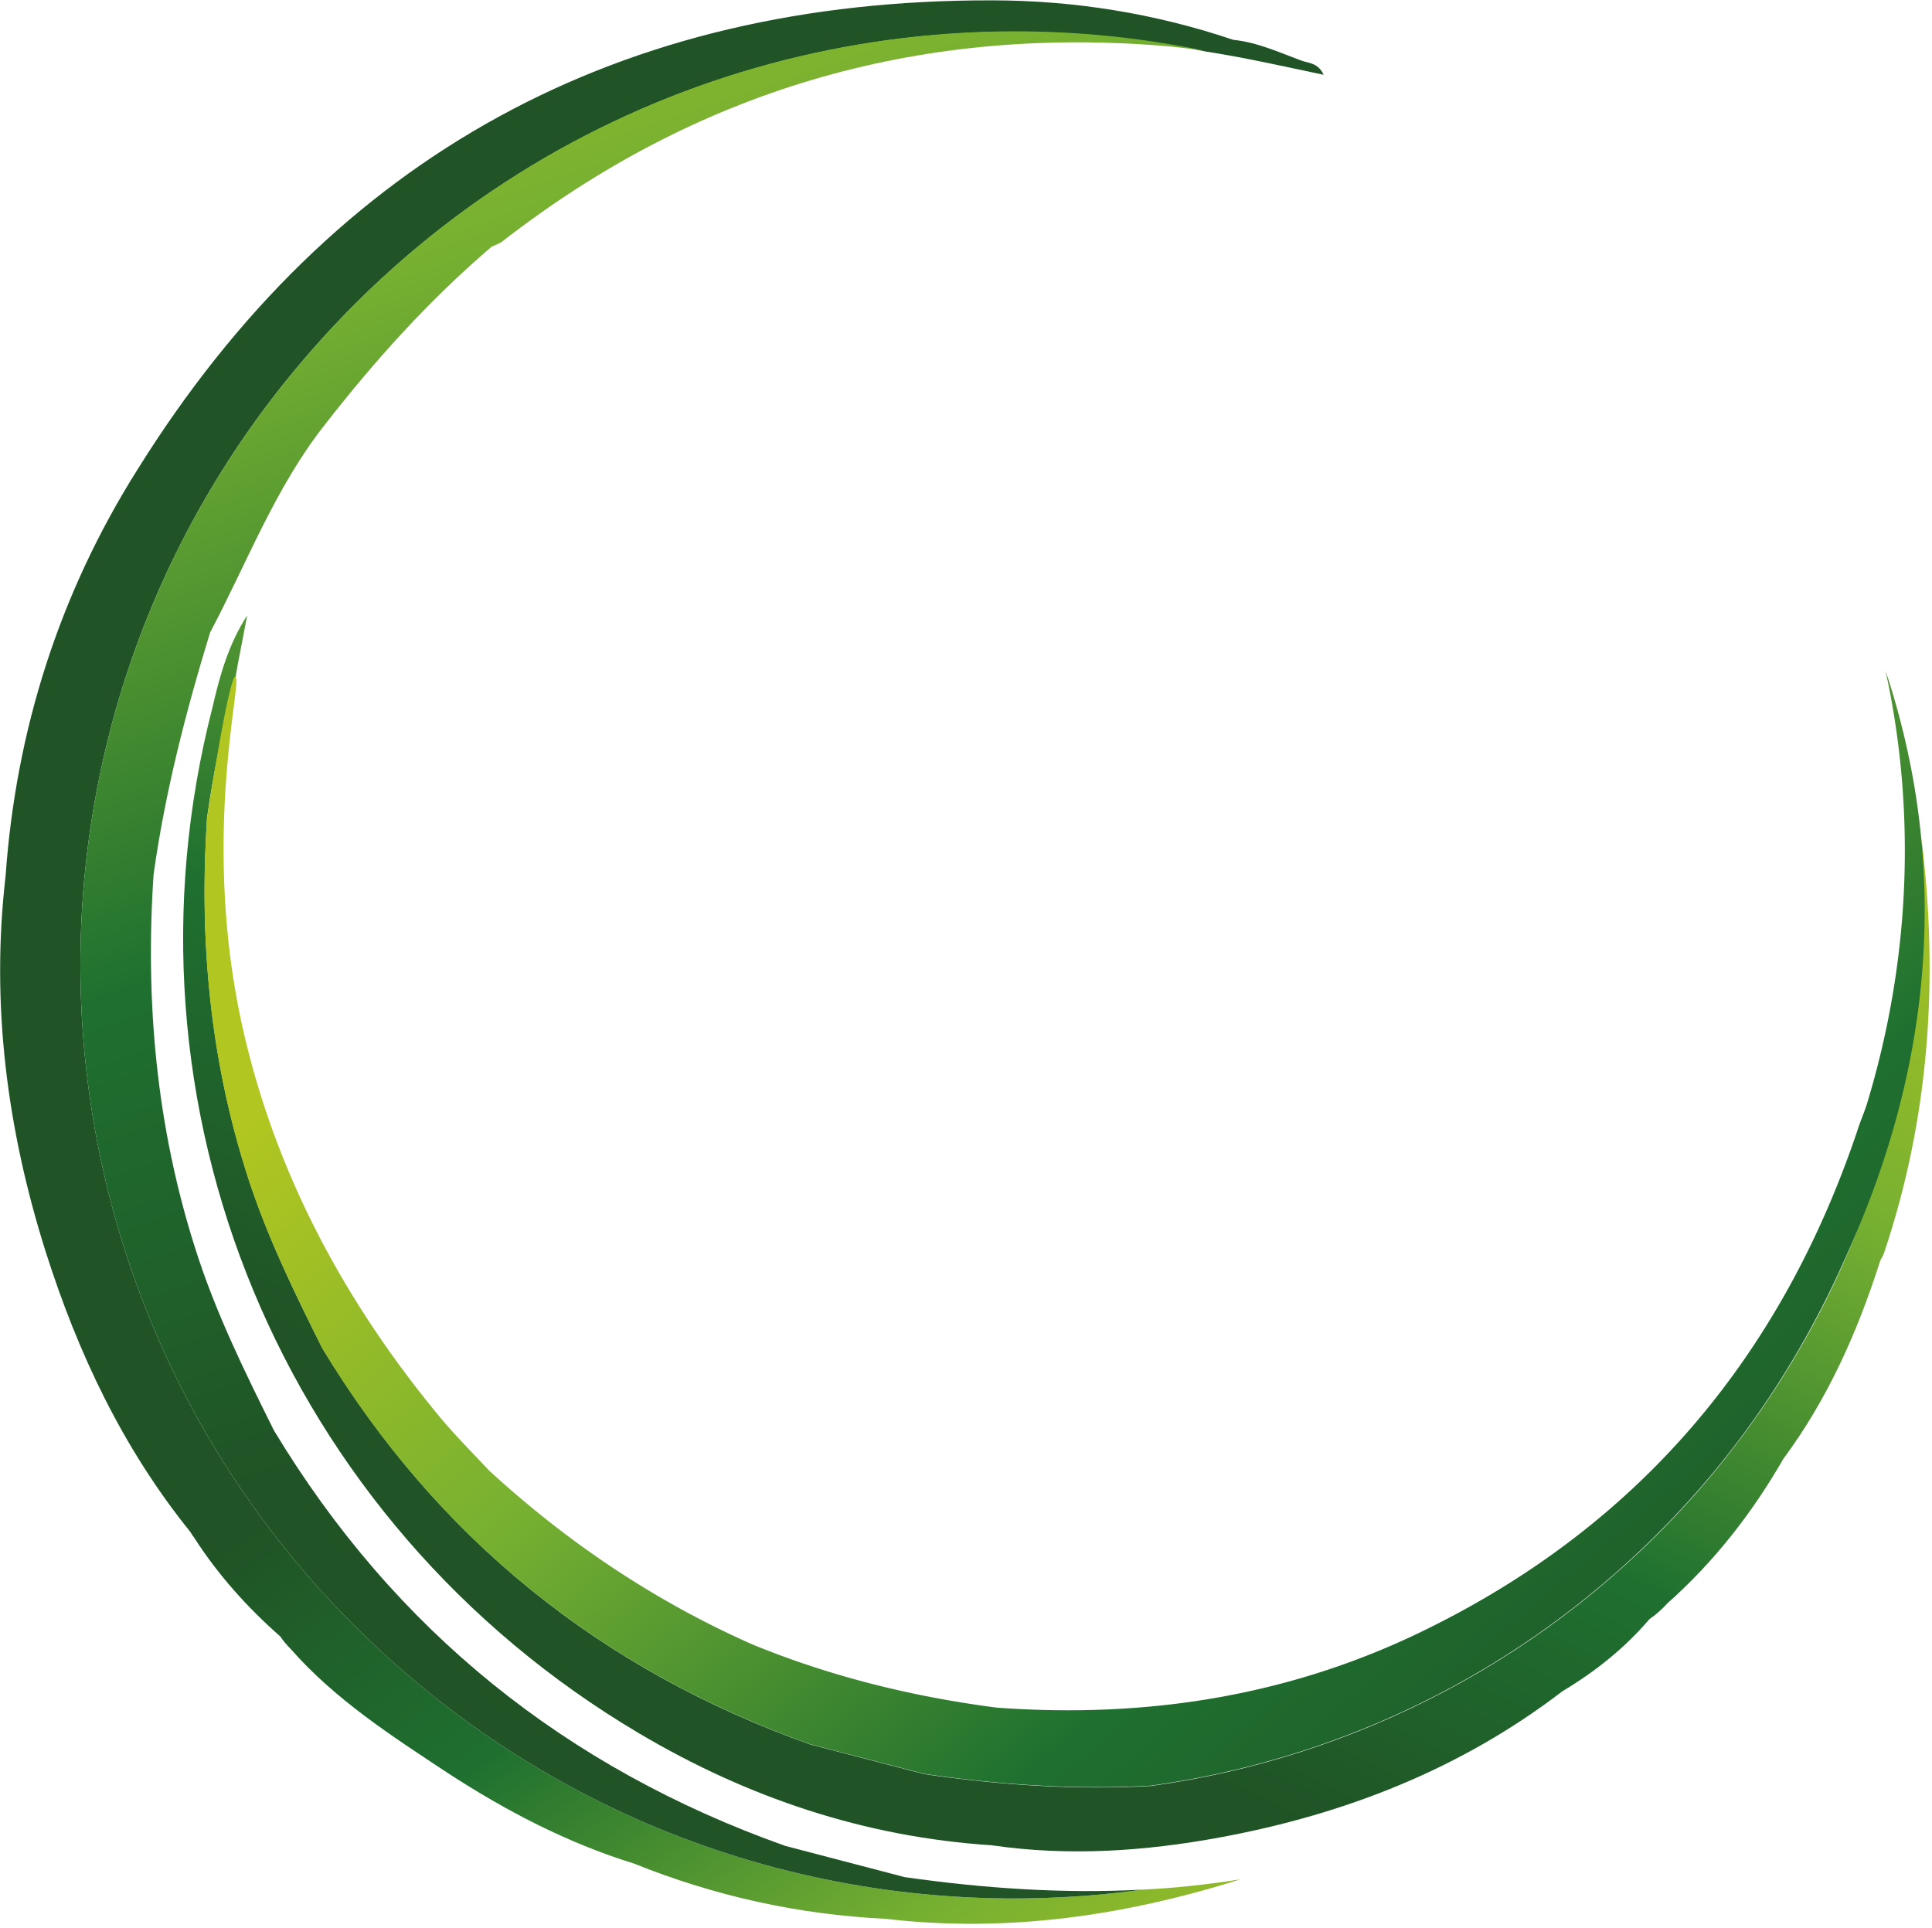 <svg width="473" height="472" fill="none" xmlns="http://www.w3.org/2000/svg"><path d="M279.712 462.657c-63.615 8.779-130.505-9.078-182.513-54.836C2.482 324.414-6.744 179.995 76.737 85.278 133.061 21.291 217.214-3.635 295.04 12.585c9.598 1.488 19.196 3.646 29.017 5.73-1.339-2.977-3.72-2.828-5.506-3.497-5.431-2.01-10.714-4.465-16.592-5.06C282.763 3.285 262.897.086 242.733.086c-90.698-.15-160.936 37.648-209.076 114.88-19.047 30.208-29.761 63.69-32.291 99.553-3.646 31.398.372 62.053 9.821 91.963 7.887 24.851 18.899 48.14 35.417 68.601.297.521.595.967.893 1.339 5.877 9.152 13.02 17.113 21.13 24.256.745 1.116 1.637 2.158 2.605 3.125 10.863 12.351 24.627 21.205 38.243 30.208 14.286 9.301 29.316 17.187 45.685 22.247 19.791 7.961 40.252 12.5 61.606 13.542 29.762 3.496 58.631-.745 86.979-9.673-8.036 1.265-15.997 2.158-24.033 2.53zM21.455 195.843l.075-.074v.148l-.075-.074z" fill="url(#paint0_linear_119_1498)"/><path d="M436.631 357.152c10.863-14.658 18.154-31.101 23.66-48.363.298-.67.744-1.34.967-2.009 11.161-33.184 13.393-67.187 9.152-101.711 1.116 23.289-.372 62.872-19.643 105.431-12.5 27.678-27.976 46.503-35.342 54.91-35.937 40.774-83.704 64.955-133.63 71.875-18.526 1.042-36.979-.223-55.505-2.902-9.301-2.455-18.676-4.836-27.976-7.292-51.19-18.229-91.22-50.371-119.419-97.023-6.92-13.839-13.69-27.678-18.378-42.484-9.152-28.497-11.756-57.664-9.821-87.425 1.637-11.682 4.092-23.14 6.994-34.45.297-1.934.67-3.794 1.041-5.729.596-3.125 1.19-6.175 1.786-9.3-4.539 6.994-6.696 14.657-8.482 22.47C26.886 270.768 69 372.628 156.5 424.413c26.488 15.699 55.208 25.372 86.234 27.381 18.824 2.753 37.5 1.488 56.027-1.935 30.58-5.655 58.928-16.741 83.779-35.788 7.961-4.762 15.178-10.491 21.279-17.634 1.712-1.19 3.2-2.53 4.465-3.943 11.383-10.119 20.684-22.024 28.348-35.342z" fill="url(#paint1_linear_119_1498)"/><path d="M50.696 200.159c-2.009 29.687.67 58.853 9.747 87.35 4.687 14.807 11.533 28.646 18.378 42.485 28.199 46.651 68.154 78.72 119.419 97.023 9.3 2.455 18.675 4.836 27.976 7.292 18.452 2.678 36.978 3.943 55.505 2.901 49.925-6.919 97.693-31.101 133.63-71.874 7.738-8.78 22.842-27.381 35.342-54.91 7.515-16.518 24.554-55.283 19.643-105.431-1.711-17.485-5.655-31.548-8.705-40.774a205.42 205.42 0 014.389 32.292c1.712 30.357-3.497 55.952-9.077 74.181-.744 2.157-1.637 4.241-2.306 6.399-18.378 54.315-52.381 95.311-103.869 121.055-33.63 16.964-69.493 22.694-106.844 19.941-20.536-2.679-40.551-7.59-59.747-15.476-23.884-10.566-45.312-25-64.508-42.634-4.167-4.464-8.482-8.78-12.351-13.467-23.661-28.72-39.51-59.449-47.322-92.336-11.458-48.065-.297-88.243-2.38-88.467-.67-.074-2.456 6.102-6.92 34.45z" fill="url(#paint2_linear_119_1498)"/><path d="M76.737 85.278C-6.743 179.995 2.483 324.414 97.2 407.821c52.008 45.758 118.898 63.615 182.513 54.836-19.419 1.041-38.764-.298-58.184-3.051-9.747-2.53-19.568-5.134-29.315-7.664-53.72-19.121-95.61-52.752-125.148-101.71-7.217-14.509-14.36-29.018-19.27-44.568-9.525-29.911-12.277-60.491-10.194-91.592 2.827-20.163 7.887-39.806 13.84-59.226 9.076-17.113 15.922-35.416 28.05-50.818 12.276-15.773 25.595-30.58 40.847-43.6.893-.447 1.935-.745 2.679-1.34 47.47-36.904 101.19-52.604 161.085-47.916 3.646.297 7.292.744 10.938 1.265C217.138-3.71 132.987 21.29 76.737 85.278z" fill="url(#paint3_linear_119_1498)"/><defs><linearGradient id="paint0_linear_119_1498" x1="228.916" y1="260.687" x2="372.189" y2="469.848" gradientUnits="userSpaceOnUse"><stop stop-color="#205426"/><stop offset=".309" stop-color="#1F7030"/><stop offset=".669" stop-color="#76B031"/><stop offset="1" stop-color="#B1C620"/></linearGradient><linearGradient id="paint1_linear_119_1498" x1="186.957" y1="381.879" x2="313.796" y2="122.877" gradientUnits="userSpaceOnUse"><stop stop-color="#205426"/><stop offset=".309" stop-color="#1F7030"/><stop offset=".669" stop-color="#76B031"/><stop offset="1" stop-color="#B1C620"/></linearGradient><linearGradient id="paint2_linear_119_1498" x1="195.7" y1="161.422" x2="423.977" y2="431.225" gradientUnits="userSpaceOnUse"><stop stop-color="#B1C620"/><stop offset=".331" stop-color="#76B031"/><stop offset=".691" stop-color="#1F7030"/><stop offset="1" stop-color="#205426"/></linearGradient><linearGradient id="paint3_linear_119_1498" x1="85.635" y1="-69.159" x2="214.196" y2="311.534" gradientUnits="userSpaceOnUse"><stop stop-color="#B1C620"/><stop offset=".331" stop-color="#76B031"/><stop offset=".691" stop-color="#1F7030"/><stop offset="1" stop-color="#205426"/></linearGradient></defs></svg>